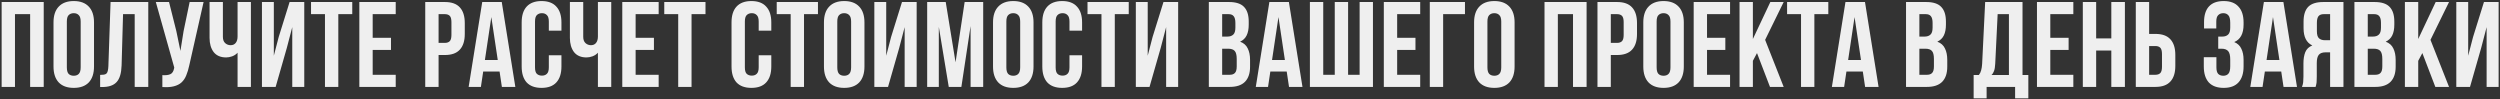<svg width="1237" height="49" viewBox="0 0 1237 49" fill="none" xmlns="http://www.w3.org/2000/svg">
<rect x="0" y="0" width="1237" height="49" fill="#333333" stroke="none"/>
<path d="M7.411 43H0.811V1H21.631V43H14.911V7H7.411V43ZM33.076 33.34C33.076 34.86 33.376 35.94 33.976 36.58C34.616 37.18 35.456 37.48 36.496 37.48C37.536 37.48 38.356 37.18 38.956 36.58C39.596 35.94 39.916 34.86 39.916 33.34V10.66C39.916 9.14 39.596 8.08 38.956 7.48C38.356 6.84 37.536 6.52 36.496 6.52C35.456 6.52 34.616 6.84 33.976 7.48C33.376 8.08 33.076 9.14 33.076 10.66V33.34ZM26.476 11.08C26.476 7.68 27.336 5.08 29.056 3.28C30.776 1.44 33.256 0.52 36.496 0.52C39.736 0.52 42.216 1.44 43.936 3.28C45.656 5.08 46.516 7.68 46.516 11.08V32.92C46.516 36.32 45.656 38.94 43.936 40.78C42.216 42.58 39.736 43.48 36.496 43.48C33.256 43.48 30.776 42.58 29.056 40.78C27.336 38.94 26.476 36.32 26.476 32.92V11.08ZM49.545 37.06C50.305 37.06 50.925 37.02 51.405 36.94C51.925 36.86 52.345 36.68 52.665 36.4C52.985 36.08 53.205 35.64 53.325 35.08C53.485 34.48 53.585 33.7 53.625 32.74L54.705 1H73.365V43H66.645V7H60.885L60.165 32.38C60.045 36.22 59.225 38.96 57.705 40.6C56.225 42.24 53.845 43.06 50.565 43.06H49.545V37.06ZM93.657 32.32C93.257 34.2 92.757 35.86 92.157 37.3C91.597 38.7 90.817 39.86 89.817 40.78C88.857 41.66 87.597 42.3 86.037 42.7C84.517 43.1 82.617 43.22 80.337 43.06V37.18C82.017 37.3 83.337 37.14 84.297 36.7C85.257 36.26 85.877 35.28 86.157 33.76L86.217 33.4L77.097 1H83.637L87.237 15.34L89.277 25.18L90.837 15.4L93.837 1H100.737L93.657 32.32ZM124.149 1V43H117.549V26.08C116.829 26.88 115.929 27.48 114.849 27.88C113.809 28.24 112.829 28.42 111.909 28.42C109.189 28.42 107.129 27.54 105.729 25.78C104.369 23.98 103.689 21.64 103.689 18.76V1H110.289V18.22C110.289 19.62 110.669 20.66 111.429 21.34C112.189 22.02 113.089 22.36 114.129 22.36C115.169 22.36 115.989 22 116.589 21.28C117.229 20.52 117.549 19.44 117.549 18.04V1H124.149ZM136.391 43H129.611V1H135.491V27.58L137.891 18.34L143.291 1H150.551V43H144.611V13.42L141.911 23.74L136.391 43ZM153.897 1H174.297V7H167.397V43H160.797V7H153.897V1ZM184.403 18.7H193.463V24.7H184.403V37H195.803V43H177.803V1H195.803V7H184.403V18.7ZM220.13 1C223.45 1 225.91 1.88 227.51 3.64C229.15 5.4 229.97 7.98 229.97 11.38V16.84C229.97 20.24 229.15 22.82 227.51 24.58C225.91 26.34 223.45 27.22 220.13 27.22H217.01V43H210.41V1H220.13ZM217.01 7V21.22H220.13C221.17 21.22 221.97 20.94 222.53 20.38C223.09 19.82 223.37 18.78 223.37 17.26V10.96C223.37 9.44 223.09 8.4 222.53 7.84C221.97 7.28 221.17 7 220.13 7H217.01ZM254.987 43H248.327L247.187 35.38H239.087L237.947 43H231.887L238.607 1H248.267L254.987 43ZM239.927 29.68H246.287L243.107 8.44L239.927 29.68ZM277.801 27.34V32.92C277.801 36.32 276.961 38.94 275.281 40.78C273.641 42.58 271.201 43.48 267.961 43.48C264.721 43.48 262.261 42.58 260.581 40.78C258.941 38.94 258.121 36.32 258.121 32.92V11.08C258.121 7.68 258.941 5.08 260.581 3.28C262.261 1.44 264.721 0.52 267.961 0.52C271.201 0.52 273.641 1.44 275.281 3.28C276.961 5.08 277.801 7.68 277.801 11.08V15.16H271.561V10.66C271.561 9.14 271.241 8.08 270.601 7.48C270.001 6.84 269.181 6.52 268.141 6.52C267.101 6.52 266.261 6.84 265.621 7.48C265.021 8.08 264.721 9.14 264.721 10.66V33.34C264.721 34.86 265.021 35.92 265.621 36.52C266.261 37.12 267.101 37.42 268.141 37.42C269.181 37.42 270.001 37.12 270.601 36.52C271.241 35.92 271.561 34.86 271.561 33.34V27.34H277.801ZM302.445 1V43H295.845V26.08C295.125 26.88 294.225 27.48 293.145 27.88C292.105 28.24 291.125 28.42 290.205 28.42C287.485 28.42 285.425 27.54 284.025 25.78C282.665 23.98 281.985 21.64 281.985 18.76V1H288.585V18.22C288.585 19.62 288.965 20.66 289.725 21.34C290.485 22.02 291.385 22.36 292.425 22.36C293.465 22.36 294.285 22 294.885 21.28C295.525 20.52 295.845 19.44 295.845 18.04V1H302.445ZM314.507 18.7H323.567V24.7H314.507V37H325.907V43H307.907V1H325.907V7H314.507V18.7ZM328.677 1H349.077V7H342.177V43H335.577V7H328.677V1ZM381.64 27.34V32.92C381.64 36.32 380.8 38.94 379.12 40.78C377.48 42.58 375.04 43.48 371.8 43.48C368.56 43.48 366.1 42.58 364.42 40.78C362.78 38.94 361.96 36.32 361.96 32.92V11.08C361.96 7.68 362.78 5.08 364.42 3.28C366.1 1.44 368.56 0.52 371.8 0.52C375.04 0.52 377.48 1.44 379.12 3.28C380.8 5.08 381.64 7.68 381.64 11.08V15.16H375.4V10.66C375.4 9.14 375.08 8.08 374.44 7.48C373.84 6.84 373.02 6.52 371.98 6.52C370.94 6.52 370.1 6.84 369.46 7.48C368.86 8.08 368.56 9.14 368.56 10.66V33.34C368.56 34.86 368.86 35.92 369.46 36.52C370.1 37.12 370.94 37.42 371.98 37.42C373.02 37.42 373.84 37.12 374.44 36.52C375.08 35.92 375.4 34.86 375.4 33.34V27.34H381.64ZM384.325 1H404.725V7H397.825V43H391.225V7H384.325V1ZM414.292 33.34C414.292 34.86 414.592 35.94 415.192 36.58C415.832 37.18 416.672 37.48 417.712 37.48C418.752 37.48 419.572 37.18 420.172 36.58C420.812 35.94 421.132 34.86 421.132 33.34V10.66C421.132 9.14 420.812 8.08 420.172 7.48C419.572 6.84 418.752 6.52 417.712 6.52C416.672 6.52 415.832 6.84 415.192 7.48C414.592 8.08 414.292 9.14 414.292 10.66V33.34ZM407.692 11.08C407.692 7.68 408.552 5.08 410.272 3.28C411.992 1.44 414.472 0.52 417.712 0.52C420.952 0.52 423.432 1.44 425.152 3.28C426.872 5.08 427.732 7.68 427.732 11.08V32.92C427.732 36.32 426.872 38.94 425.152 40.78C423.432 42.58 420.952 43.48 417.712 43.48C414.472 43.48 411.992 42.58 410.272 40.78C408.552 38.94 407.692 36.32 407.692 32.92V11.08ZM439.401 43H432.621V1H438.501V27.58L440.901 18.34L446.301 1H453.561V43H447.621V13.42L444.921 23.74L439.401 43ZM472.806 30.82L477.306 1H486.486V43H480.246V12.88L475.686 43H469.446L464.526 13.3V43H458.766V1H467.946L472.806 30.82ZM497.947 33.34C497.947 34.86 498.247 35.94 498.847 36.58C499.487 37.18 500.327 37.48 501.367 37.48C502.407 37.48 503.227 37.18 503.827 36.58C504.467 35.94 504.787 34.86 504.787 33.34V10.66C504.787 9.14 504.467 8.08 503.827 7.48C503.227 6.84 502.407 6.52 501.367 6.52C500.327 6.52 499.487 6.84 498.847 7.48C498.247 8.08 497.947 9.14 497.947 10.66V33.34ZM491.347 11.08C491.347 7.68 492.207 5.08 493.927 3.28C495.647 1.44 498.127 0.52 501.367 0.52C504.607 0.52 507.087 1.44 508.807 3.28C510.527 5.08 511.387 7.68 511.387 11.08V32.92C511.387 36.32 510.527 38.94 508.807 40.78C507.087 42.58 504.607 43.48 501.367 43.48C498.127 43.48 495.647 42.58 493.927 40.78C492.207 38.94 491.347 36.32 491.347 32.92V11.08ZM535.416 27.34V32.92C535.416 36.32 534.576 38.94 532.896 40.78C531.256 42.58 528.816 43.48 525.576 43.48C522.336 43.48 519.876 42.58 518.196 40.78C516.556 38.94 515.736 36.32 515.736 32.92V11.08C515.736 7.68 516.556 5.08 518.196 3.28C519.876 1.44 522.336 0.52 525.576 0.52C528.816 0.52 531.256 1.44 532.896 3.28C534.576 5.08 535.416 7.68 535.416 11.08V15.16H529.176V10.66C529.176 9.14 528.856 8.08 528.216 7.48C527.616 6.84 526.796 6.52 525.756 6.52C524.716 6.52 523.876 6.84 523.236 7.48C522.636 8.08 522.336 9.14 522.336 10.66V33.34C522.336 34.86 522.636 35.92 523.236 36.52C523.876 37.12 524.716 37.42 525.756 37.42C526.796 37.42 527.616 37.12 528.216 36.52C528.856 35.92 529.176 34.86 529.176 33.34V27.34H535.416ZM538.101 1H558.501V7H551.601V43H545.001V7H538.101V1ZM568.787 43H562.007V1H567.887V27.58L570.287 18.34L575.687 1H582.947V43H577.007V13.42L574.307 23.74L568.787 43ZM608.089 1C611.529 1 614.009 1.8 615.529 3.4C617.089 5 617.869 7.42 617.869 10.66V12.16C617.869 14.32 617.529 16.1 616.849 17.5C616.169 18.9 615.089 19.94 613.609 20.62C615.409 21.3 616.669 22.42 617.389 23.98C618.149 25.5 618.529 27.38 618.529 29.62V33.04C618.529 36.28 617.689 38.76 616.009 40.48C614.329 42.16 611.829 43 608.509 43H598.129V1H608.089ZM604.729 24.1V37H608.509C609.629 37 610.469 36.7 611.029 36.1C611.629 35.5 611.929 34.42 611.929 32.86V29.2C611.929 27.24 611.589 25.9 610.909 25.18C610.269 24.46 609.189 24.1 607.669 24.1H604.729ZM604.729 7V18.1H607.309C608.549 18.1 609.509 17.78 610.189 17.14C610.909 16.5 611.269 15.34 611.269 13.66V11.32C611.269 9.8 610.989 8.7 610.429 8.02C609.909 7.34 609.069 7 607.909 7H604.729ZM644.464 43H637.804L636.664 35.38H628.564L627.424 43H621.364L628.084 1H637.744L644.464 43ZM629.404 29.68H635.764L632.584 8.44L629.404 29.68ZM648.138 43V1H654.738V37H660.438V1H667.038V37H672.738V1H679.338V43H648.138ZM691.314 18.7H700.374V24.7H691.314V37H702.714V43H684.714V1H702.714V7H691.314V18.7ZM707.464 43V1H724.864V7H714.064V43H707.464ZM735.978 33.34C735.978 34.86 736.278 35.94 736.878 36.58C737.518 37.18 738.358 37.48 739.398 37.48C740.438 37.48 741.258 37.18 741.858 36.58C742.498 35.94 742.818 34.86 742.818 33.34V10.66C742.818 9.14 742.498 8.08 741.858 7.48C741.258 6.84 740.438 6.52 739.398 6.52C738.358 6.52 737.518 6.84 736.878 7.48C736.278 8.08 735.978 9.14 735.978 10.66V33.34ZM729.378 11.08C729.378 7.68 730.238 5.08 731.958 3.28C733.678 1.44 736.158 0.52 739.398 0.52C742.638 0.52 745.118 1.44 746.838 3.28C748.558 5.08 749.418 7.68 749.418 11.08V32.92C749.418 36.32 748.558 38.94 746.838 40.78C745.118 42.58 742.638 43.48 739.398 43.48C736.158 43.48 733.678 42.58 731.958 40.78C730.238 38.94 729.378 36.32 729.378 32.92V11.08ZM770.824 43H764.224V1H785.044V43H778.324V7H770.824V43ZM800.149 1C803.469 1 805.929 1.88 807.529 3.64C809.169 5.4 809.989 7.98 809.989 11.38V16.84C809.989 20.24 809.169 22.82 807.529 24.58C805.929 26.34 803.469 27.22 800.149 27.22H797.029V43H790.429V1H800.149ZM797.029 7V21.22H800.149C801.189 21.22 801.989 20.94 802.549 20.38C803.109 19.82 803.389 18.78 803.389 17.26V10.96C803.389 9.44 803.109 8.4 802.549 7.84C801.989 7.28 801.189 7 800.149 7H797.029ZM819.706 33.34C819.706 34.86 820.006 35.94 820.606 36.58C821.246 37.18 822.086 37.48 823.126 37.48C824.166 37.48 824.986 37.18 825.586 36.58C826.226 35.94 826.546 34.86 826.546 33.34V10.66C826.546 9.14 826.226 8.08 825.586 7.48C824.986 6.84 824.166 6.52 823.126 6.52C822.086 6.52 821.246 6.84 820.606 7.48C820.006 8.08 819.706 9.14 819.706 10.66V33.34ZM813.106 11.08C813.106 7.68 813.966 5.08 815.686 3.28C817.406 1.44 819.886 0.52 823.126 0.52C826.366 0.52 828.846 1.44 830.566 3.28C832.286 5.08 833.146 7.68 833.146 11.08V32.92C833.146 36.32 832.286 38.94 830.566 40.78C828.846 42.58 826.366 43.48 823.126 43.48C819.886 43.48 817.406 42.58 815.686 40.78C813.966 38.94 813.106 36.32 813.106 32.92V11.08ZM844.635 18.7H853.695V24.7H844.635V37H856.035V43H838.035V1H856.035V7H844.635V18.7ZM869.365 26.26L867.325 30.1V43H860.725V1H867.325V19.3L875.965 1H882.565L873.385 19.72L882.565 43H875.785L869.365 26.26ZM884.249 1H904.649V7H897.749V43H891.149V7H884.249V1ZM929.516 43H922.856L921.716 35.38H913.616L912.476 43H906.416L913.136 1H922.796L929.516 43ZM914.456 29.68H920.816L917.636 8.44L914.456 29.68ZM953.066 1C956.506 1 958.986 1.8 960.506 3.4C962.066 5 962.846 7.42 962.846 10.66V12.16C962.846 14.32 962.506 16.1 961.826 17.5C961.146 18.9 960.066 19.94 958.586 20.62C960.386 21.3 961.646 22.42 962.366 23.98C963.126 25.5 963.506 27.38 963.506 29.62V33.04C963.506 36.28 962.666 38.76 960.986 40.48C959.306 42.16 956.806 43 953.486 43H943.106V1H953.066ZM949.706 24.1V37H953.486C954.606 37 955.446 36.7 956.006 36.1C956.606 35.5 956.906 34.42 956.906 32.86V29.2C956.906 27.24 956.566 25.9 955.886 25.18C955.246 24.46 954.166 24.1 952.646 24.1H949.706ZM949.706 7V18.1H952.286C953.526 18.1 954.486 17.78 955.166 17.14C955.886 16.5 956.246 15.34 956.246 13.66V11.32C956.246 9.8 955.966 8.7 955.406 8.02C954.886 7.34 954.046 7 952.886 7H949.706ZM997.077 48.64V43H982.977V48.64H976.557V37.12H979.137C979.697 36.4 980.077 35.62 980.277 34.78C980.517 33.94 980.677 32.9 980.757 31.66L982.257 1H1000.74V37.12H1003.62V48.64H997.077ZM987.237 31.54C987.157 33.14 986.957 34.34 986.637 35.14C986.357 35.94 985.937 36.6 985.377 37.12H994.017V7H988.437L987.237 31.54ZM1014.49 18.7H1023.55V24.7H1014.49V37H1025.89V43H1007.89V1H1025.89V7H1014.49V18.7ZM1037.18 43H1030.58V1H1037.18V19H1044.68V1H1051.4V43H1044.68V25H1037.18V43ZM1056.79 43V1H1063.39V16.78H1066.51C1069.83 16.78 1072.29 17.66 1073.89 19.42C1075.53 21.18 1076.35 23.76 1076.35 27.16V32.62C1076.35 36.02 1075.53 38.6 1073.89 40.36C1072.29 42.12 1069.83 43 1066.51 43H1056.79ZM1066.51 37C1067.55 37 1068.35 36.72 1068.91 36.16C1069.47 35.6 1069.75 34.56 1069.75 33.04V26.74C1069.75 25.22 1069.47 24.18 1068.91 23.62C1068.35 23.06 1067.55 22.78 1066.51 22.78H1063.39V37H1066.51ZM1103.52 11.32C1103.52 9.44 1103.2 8.18 1102.56 7.54C1101.96 6.86 1101.14 6.52 1100.1 6.52C1099.06 6.52 1098.22 6.84 1097.58 7.48C1096.94 8.08 1096.62 9.14 1096.62 10.66V14.08H1090.56V10.96C1090.56 7.56 1091.36 4.98 1092.96 3.22C1094.6 1.42 1097.04 0.52 1100.28 0.52C1103.52 0.52 1105.96 1.44 1107.6 3.28C1109.28 5.08 1110.12 7.68 1110.12 11.08V12.16C1110.12 16.64 1108.58 19.52 1105.5 20.8C1107.18 21.52 1108.36 22.64 1109.04 24.16C1109.76 25.64 1110.12 27.46 1110.12 29.62V32.92C1110.12 36.32 1109.28 38.94 1107.6 40.78C1105.96 42.58 1103.52 43.48 1100.28 43.48C1097.04 43.48 1094.58 42.58 1092.9 40.78C1091.26 38.94 1090.44 36.32 1090.44 32.92V28.3H1096.68V33.34C1096.68 34.86 1096.98 35.94 1097.58 36.58C1098.22 37.18 1099.06 37.48 1100.1 37.48C1101.14 37.48 1101.96 37.16 1102.56 36.52C1103.2 35.88 1103.52 34.62 1103.52 32.74V29.44C1103.52 27.48 1103.18 26.1 1102.5 25.3C1101.82 24.5 1100.72 24.1 1099.2 24.1H1097.58V18.1H1099.56C1100.8 18.1 1101.76 17.78 1102.44 17.14C1103.16 16.5 1103.52 15.34 1103.52 13.66V11.32ZM1136.55 43H1129.89L1128.75 35.38H1120.65L1119.51 43H1113.45L1120.17 1H1129.83L1136.55 43ZM1121.49 29.68H1127.85L1124.67 8.44L1121.49 29.68ZM1139.02 43C1139.34 42.2 1139.54 41.42 1139.62 40.66C1139.7 39.86 1139.74 38.94 1139.74 37.9V31.42C1139.74 29.22 1140.04 27.36 1140.64 25.84C1141.28 24.28 1142.44 23.16 1144.12 22.48C1141.24 21.12 1139.8 18.28 1139.8 13.96V10.66C1139.8 7.42 1140.56 5 1142.08 3.4C1143.64 1.8 1146.14 1 1149.58 1H1159.54V43H1152.94V25.9H1150.66C1149.14 25.9 1148.04 26.3 1147.36 27.1C1146.68 27.9 1146.34 29.28 1146.34 31.24V37.84C1146.34 38.68 1146.32 39.38 1146.28 39.94C1146.28 40.5 1146.24 40.96 1146.16 41.32C1146.12 41.68 1146.06 41.98 1145.98 42.22C1145.9 42.46 1145.82 42.72 1145.74 43H1139.02ZM1149.76 7C1148.6 7 1147.74 7.34 1147.18 8.02C1146.66 8.7 1146.4 9.8 1146.4 11.32V15.46C1146.4 17.14 1146.74 18.3 1147.42 18.94C1148.14 19.58 1149.12 19.9 1150.36 19.9H1152.94V7H1149.76ZM1174.93 1C1178.37 1 1180.85 1.8 1182.37 3.4C1183.93 5 1184.71 7.42 1184.71 10.66V12.16C1184.71 14.32 1184.37 16.1 1183.69 17.5C1183.01 18.9 1181.93 19.94 1180.45 20.62C1182.25 21.3 1183.51 22.42 1184.23 23.98C1184.99 25.5 1185.37 27.38 1185.37 29.62V33.04C1185.37 36.28 1184.53 38.76 1182.85 40.48C1181.17 42.16 1178.67 43 1175.35 43H1164.97V1H1174.93ZM1171.57 24.1V37H1175.35C1176.47 37 1177.31 36.7 1177.87 36.1C1178.47 35.5 1178.77 34.42 1178.77 32.86V29.2C1178.77 27.24 1178.43 25.9 1177.75 25.18C1177.11 24.46 1176.03 24.1 1174.51 24.1H1171.57ZM1171.57 7V18.1H1174.15C1175.39 18.1 1176.35 17.78 1177.03 17.14C1177.75 16.5 1178.11 15.34 1178.11 13.66V11.32C1178.11 9.8 1177.83 8.7 1177.27 8.02C1176.75 7.34 1175.91 7 1174.75 7H1171.57ZM1198.58 26.26L1196.54 30.1V43H1189.94V1H1196.54V19.3L1205.18 1H1211.78L1202.6 19.72L1211.78 43H1205L1198.58 26.26ZM1222.16 43H1215.38V1H1221.26V27.58L1223.66 18.34L1229.06 1H1236.32V43H1230.38V13.42L1227.68 23.74L1222.16 43Z" fill="#EFEFEF"/>
</svg>
